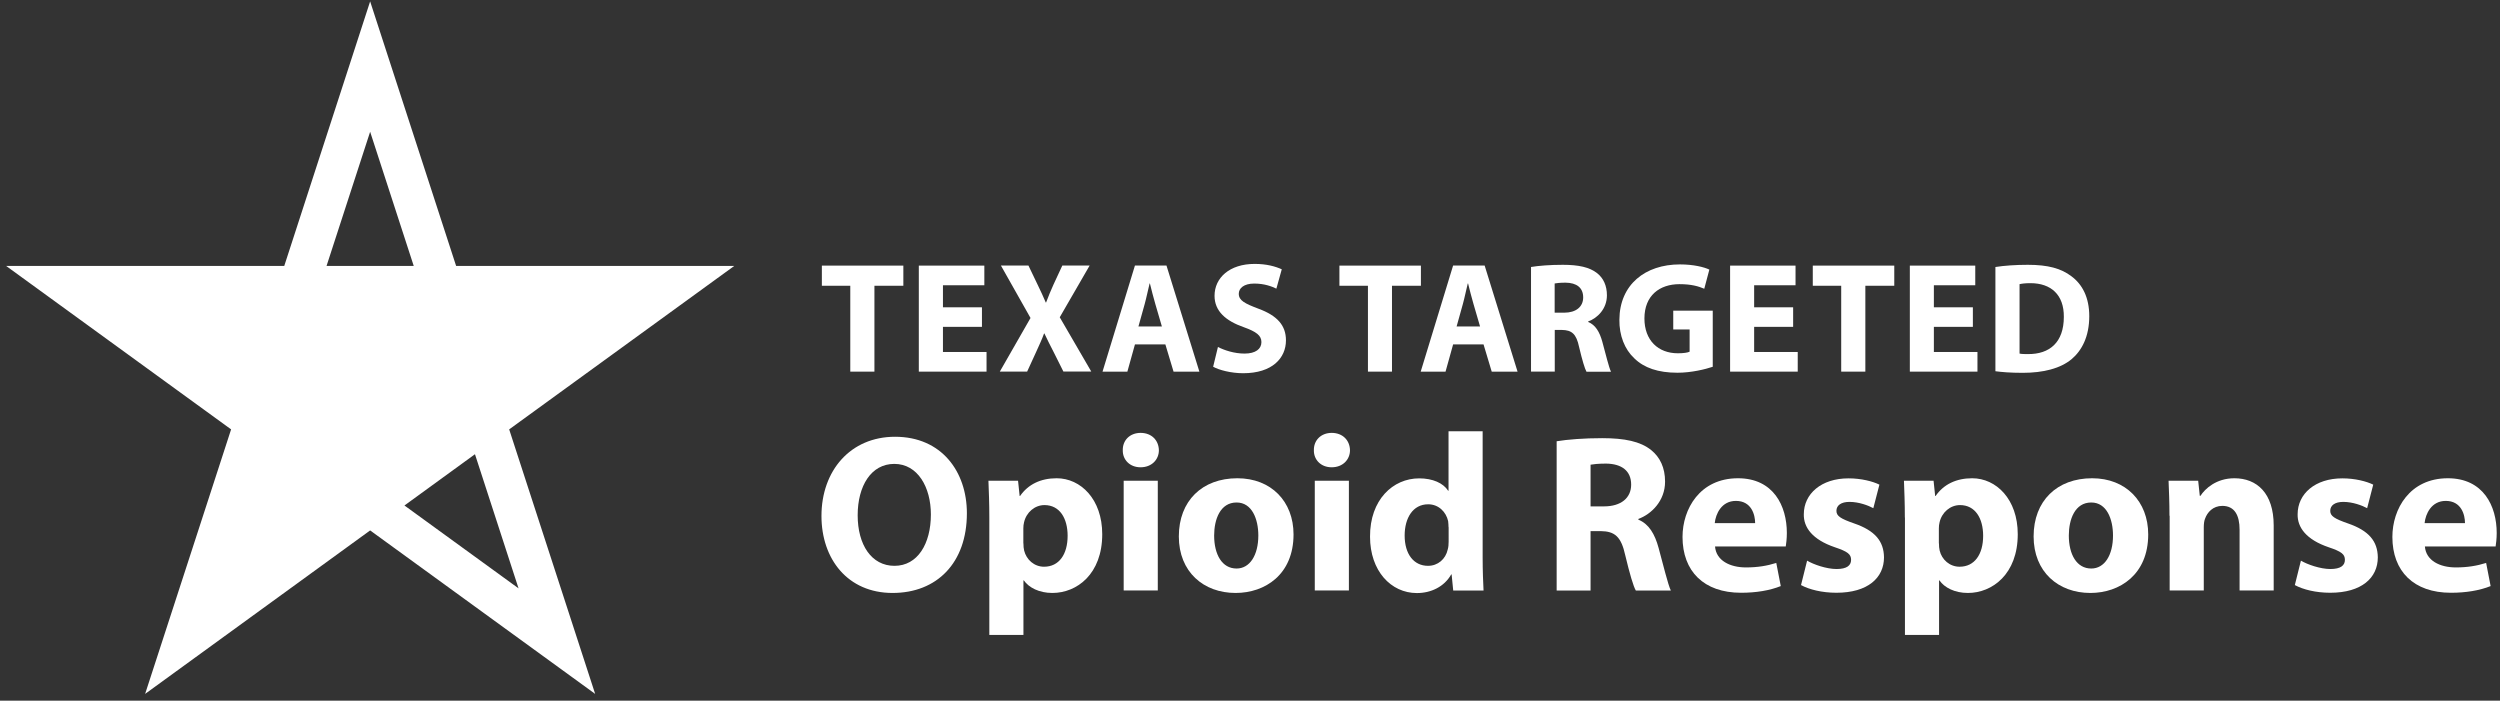 <?xml version="1.0" encoding="utf-8"?>
<!-- Generator: Adobe Illustrator 25.2.3, SVG Export Plug-In . SVG Version: 6.00 Build 0)  -->
<svg version="1.1" id="Layer_1" xmlns="http://www.w3.org/2000/svg" xmlns:xlink="http://www.w3.org/1999/xlink" x="0px" y="0px"
	 viewBox="0 0 250.65 70.25" style="enable-background:new 0 0 250.65 70.25;" xml:space="preserve">
<rect x="0" y="0" width="250.65" height="70.25" fill="#333333" stroke="none"/>
<style type="text/css">
	.st0{fill:#FFFFFF;}
</style>
<g>
	<g>
		<polygon class="st0" points="85.25,28.65 82.4,28.65 82.4,26.63 90.57,26.63 90.57,28.65 87.67,28.65 87.67,37.26 85.25,37.26 		
			"/>
		<polygon class="st0" points="98.45,32.77 94.54,32.77 94.54,35.29 98.91,35.29 98.91,37.26 92.12,37.26 92.12,26.63 98.69,26.63 
			98.69,28.6 94.54,28.6 94.54,30.81 98.45,30.81 		"/>
		<path class="st0" d="M106.62,37.26l-0.96-1.92c-0.39-0.74-0.65-1.29-0.95-1.91h-0.03c-0.22,0.62-0.49,1.17-0.82,1.91l-0.88,1.92
			h-2.74l3.08-5.38l-2.97-5.26h2.76l0.93,1.94c0.32,0.65,0.55,1.17,0.81,1.77h0.03c0.25-0.68,0.46-1.15,0.73-1.77l0.9-1.94h2.74
			l-3,5.19l3.16,5.44H106.62z"/>
		<path class="st0" d="M116.49,32.73l-0.66-2.26c-0.19-0.63-0.38-1.42-0.54-2.05h-0.03c-0.16,0.63-0.32,1.44-0.49,2.05l-0.63,2.26
			H116.49z M113.79,34.53l-0.76,2.73h-2.49l3.25-10.64h3.16l3.3,10.64h-2.59l-0.82-2.73H113.79z"/>
		<path class="st0" d="M122.11,34.79c0.65,0.33,1.64,0.66,2.67,0.66c1.1,0,1.69-0.46,1.69-1.15c0-0.66-0.5-1.04-1.78-1.5
			c-1.77-0.62-2.92-1.59-2.92-3.14c0-1.81,1.51-3.2,4.02-3.2c1.2,0,2.08,0.25,2.72,0.54l-0.54,1.94c-0.43-0.21-1.18-0.51-2.22-0.51
			c-1.04,0-1.55,0.47-1.55,1.02c0,0.68,0.6,0.98,1.97,1.5c1.88,0.69,2.76,1.67,2.76,3.17c0,1.78-1.37,3.3-4.29,3.3
			c-1.21,0-2.42-0.32-3.01-0.65L122.11,34.79z"/>
		<polygon class="st0" points="137.15,28.65 134.29,28.65 134.29,26.63 142.46,26.63 142.46,28.65 139.56,28.65 139.56,37.26 
			137.15,37.26 		"/>
		<path class="st0" d="M148.39,32.73l-0.66-2.26c-0.19-0.63-0.38-1.42-0.54-2.05h-0.03c-0.16,0.63-0.32,1.44-0.49,2.05l-0.63,2.26
			H148.39z M145.69,34.53l-0.76,2.73h-2.49l3.25-10.64h3.16l3.3,10.64h-2.59l-0.82-2.73H145.69z"/>
		<path class="st0" d="M155.87,31.35h0.95c1.2,0,1.91-0.6,1.91-1.53c0-0.98-0.66-1.47-1.77-1.48c-0.58,0-0.92,0.05-1.09,0.08V31.35z
			 M153.49,26.77c0.77-0.13,1.92-0.22,3.2-0.22c1.58,0,2.68,0.24,3.44,0.84c0.63,0.5,0.98,1.25,0.98,2.22
			c0,1.36-0.96,2.29-1.88,2.62v0.05c0.74,0.3,1.15,1.01,1.42,1.99c0.33,1.2,0.66,2.59,0.87,3h-2.46c-0.17-0.3-0.43-1.17-0.74-2.48
			c-0.28-1.33-0.74-1.69-1.72-1.71h-0.72v4.18h-2.38V26.77z"/>
		<path class="st0" d="M171.73,36.77c-0.74,0.25-2.15,0.6-3.55,0.6c-1.94,0-3.35-0.49-4.32-1.44c-0.98-0.91-1.52-2.3-1.5-3.87
			c0.02-3.53,2.59-5.55,6.07-5.55c1.37,0,2.43,0.27,2.95,0.52l-0.51,1.92c-0.58-0.25-1.31-0.46-2.48-0.46c-2,0-3.52,1.14-3.52,3.44
			c0,2.19,1.37,3.49,3.35,3.49c0.55,0,0.99-0.06,1.18-0.16v-2.23h-1.64v-1.88h3.96V36.77z"/>
		<polygon class="st0" points="179.78,32.77 175.87,32.77 175.87,35.29 180.24,35.29 180.24,37.26 173.46,37.26 173.46,26.63 
			180.02,26.63 180.02,28.6 175.87,28.6 175.87,30.81 179.78,30.81 		"/>
		<polygon class="st0" points="184.6,28.65 181.75,28.65 181.75,26.63 189.92,26.63 189.92,28.65 187.02,28.65 187.02,37.26 
			184.6,37.26 		"/>
		<polygon class="st0" points="197.8,32.77 193.89,32.77 193.89,35.29 198.26,35.29 198.26,37.26 191.48,37.26 191.48,26.63 
			198.04,26.63 198.04,28.6 193.89,28.6 193.89,30.81 197.8,30.81 		"/>
		<path class="st0" d="M202.48,35.45c0.21,0.05,0.54,0.05,0.84,0.05c2.18,0.02,3.6-1.18,3.6-3.73c0.02-2.21-1.28-3.38-3.35-3.38
			c-0.54,0-0.88,0.05-1.09,0.1V35.45z M200.06,26.77c0.88-0.14,2.04-0.22,3.25-0.22c2.02,0,3.33,0.36,4.36,1.14
			c1.11,0.82,1.8,2.13,1.8,4.01c0,2.04-0.74,3.44-1.77,4.31c-1.12,0.93-2.82,1.37-4.91,1.37c-1.25,0-2.13-0.08-2.73-0.16V26.77z"/>
		<path class="st0" d="M85.99,51.66c0,2.97,1.39,5.07,3.69,5.07c2.32,0,3.65-2.21,3.65-5.15c0-2.72-1.31-5.07-3.67-5.07
			C87.34,46.51,85.99,48.72,85.99,51.66 M96.94,51.46c0,4.98-3.01,7.99-7.45,7.99c-4.5,0-7.13-3.4-7.13-7.72
			c0-4.54,2.9-7.94,7.38-7.94C94.4,43.79,96.94,47.28,96.94,51.46"/>
		<path class="st0" d="M102.61,54.48c0,0.27,0.02,0.52,0.07,0.72c0.23,0.92,1.01,1.62,2,1.62c1.49,0,2.36-1.23,2.36-3.1
			c0-1.75-0.79-3.08-2.32-3.08c-0.97,0-1.82,0.72-2.05,1.73c-0.05,0.18-0.07,0.41-0.07,0.61V54.48z M99.19,51.89
			c0-1.44-0.05-2.67-0.09-3.69h2.97l0.16,1.53h0.04c0.81-1.17,2.07-1.78,3.67-1.78c2.41,0,4.57,2.1,4.57,5.61c0,4-2.54,5.89-5,5.89
			c-1.33,0-2.36-0.54-2.86-1.26h-0.04v5.47h-3.42V51.89z"/>
		<path class="st0" d="M112.66,48.2h3.42v11h-3.42V48.2z M116.19,45.14c0,0.94-0.72,1.71-1.84,1.71c-1.08,0-1.8-0.76-1.78-1.71
			c-0.02-0.99,0.7-1.74,1.8-1.74C115.47,43.41,116.17,44.15,116.19,45.14"/>
		<path class="st0" d="M121.73,53.69c0,1.89,0.78,3.31,2.25,3.31c1.32,0,2.18-1.33,2.18-3.31c0-1.64-0.63-3.31-2.18-3.31
			C122.34,50.38,121.73,52.07,121.73,53.69 M129.69,53.58c0,4.03-2.86,5.87-5.81,5.87c-3.21,0-5.69-2.11-5.69-5.67
			c0-3.56,2.34-5.83,5.87-5.83C127.44,47.95,129.69,50.27,129.69,53.58"/>
		<path class="st0" d="M131.82,48.2h3.42v11h-3.42V48.2z M135.35,45.14c0,0.94-0.72,1.71-1.84,1.71c-1.08,0-1.8-0.76-1.78-1.71
			c-0.02-0.99,0.7-1.74,1.8-1.74C134.63,43.41,135.33,44.15,135.35,45.14"/>
		<path class="st0" d="M145.23,52.86c0-0.18-0.02-0.43-0.04-0.61c-0.2-0.92-0.95-1.69-2-1.69c-1.55,0-2.36,1.4-2.36,3.13
			c0,1.87,0.92,3.04,2.34,3.04c0.99,0,1.77-0.67,1.98-1.64c0.07-0.24,0.09-0.49,0.09-0.79V52.86z M148.65,43.23v12.69
			c0,1.24,0.05,2.54,0.09,3.29h-3.04l-0.16-1.62h-0.04c-0.7,1.24-2.03,1.87-3.44,1.87c-2.61,0-4.7-2.23-4.7-5.65
			c-0.02-3.71,2.3-5.85,4.93-5.85c1.35,0,2.41,0.47,2.9,1.24h0.04v-5.96H148.65z"/>
		<path class="st0" d="M159.47,50.77h1.35c1.71,0,2.72-0.85,2.72-2.18c0-1.39-0.95-2.09-2.52-2.11c-0.83,0-1.31,0.07-1.55,0.11
			V50.77z M156.07,44.24c1.1-0.18,2.74-0.31,4.57-0.31c2.25,0,3.83,0.33,4.9,1.19c0.9,0.72,1.4,1.78,1.4,3.17
			c0,1.93-1.37,3.26-2.68,3.74v0.07c1.06,0.43,1.65,1.44,2.03,2.83c0.47,1.71,0.94,3.69,1.23,4.28h-3.51
			c-0.25-0.42-0.61-1.66-1.06-3.53c-0.41-1.89-1.06-2.41-2.45-2.43h-1.03v5.96h-3.4V44.24z"/>
		<path class="st0" d="M175.97,52.45c0-0.83-0.36-2.23-1.93-2.23c-1.44,0-2.03,1.31-2.12,2.23H175.97z M171.95,54.79
			c0.11,1.42,1.51,2.1,3.1,2.1c1.17,0,2.12-0.16,3.04-0.45l0.45,2.32c-1.12,0.45-2.5,0.67-3.98,0.67c-3.74,0-5.87-2.16-5.87-5.6
			c0-2.79,1.73-5.88,5.56-5.88c3.56,0,4.9,2.77,4.9,5.49c0,0.58-0.07,1.1-0.11,1.35H171.95z"/>
		<path class="st0" d="M181.18,56.21c0.63,0.38,1.94,0.84,2.95,0.84c1.04,0,1.46-0.36,1.46-0.92c0-0.56-0.34-0.83-1.62-1.26
			c-2.27-0.77-3.15-2-3.12-3.31c0-2.05,1.75-3.6,4.48-3.6c1.28,0,2.43,0.3,3.1,0.63l-0.61,2.36c-0.5-0.27-1.44-0.63-2.39-0.63
			c-0.83,0-1.31,0.34-1.31,0.9c0,0.52,0.43,0.79,1.78,1.26c2.09,0.72,2.97,1.78,2.99,3.4c0,2.05-1.62,3.55-4.77,3.55
			c-1.44,0-2.72-0.32-3.55-0.77L181.18,56.21z"/>
		<path class="st0" d="M194.4,54.48c0,0.27,0.02,0.52,0.07,0.72c0.22,0.92,1.01,1.62,2,1.62c1.49,0,2.36-1.23,2.36-3.1
			c0-1.75-0.79-3.08-2.32-3.08c-0.97,0-1.82,0.72-2.05,1.73c-0.05,0.18-0.07,0.41-0.07,0.61V54.48z M190.98,51.89
			c0-1.44-0.05-2.67-0.09-3.69h2.97l0.16,1.53h0.04c0.81-1.17,2.07-1.78,3.67-1.78c2.41,0,4.57,2.1,4.57,5.61c0,4-2.55,5.89-5,5.89
			c-1.32,0-2.36-0.54-2.85-1.26h-0.04v5.47h-3.42V51.89z"/>
		<path class="st0" d="M207.42,53.69c0,1.89,0.78,3.31,2.25,3.31c1.33,0,2.18-1.33,2.18-3.31c0-1.64-0.63-3.31-2.18-3.31
			C208.03,50.38,207.42,52.07,207.42,53.69 M215.38,53.58c0,4.03-2.86,5.87-5.8,5.87c-3.21,0-5.69-2.11-5.69-5.67
			c0-3.56,2.34-5.83,5.87-5.83C213.13,47.95,215.38,50.27,215.38,53.58"/>
		<path class="st0" d="M217.51,51.71c0-1.37-0.05-2.54-0.09-3.51h2.97l0.16,1.51h0.07c0.45-0.7,1.57-1.76,3.4-1.76
			c2.25,0,3.94,1.49,3.94,4.73v6.52h-3.42v-6.1c0-1.42-0.49-2.38-1.73-2.38c-0.94,0-1.51,0.65-1.73,1.28
			c-0.09,0.2-0.13,0.54-0.13,0.86v6.34h-3.42V51.71z"/>
		<path class="st0" d="M230.69,56.21c0.63,0.38,1.94,0.84,2.95,0.84c1.04,0,1.46-0.36,1.46-0.92c0-0.56-0.34-0.83-1.62-1.26
			c-2.27-0.77-3.15-2-3.12-3.31c0-2.05,1.75-3.6,4.48-3.6c1.28,0,2.43,0.3,3.1,0.63l-0.61,2.36c-0.5-0.27-1.44-0.63-2.39-0.63
			c-0.83,0-1.31,0.34-1.31,0.9c0,0.52,0.43,0.79,1.78,1.26c2.09,0.72,2.97,1.78,2.99,3.4c0,2.05-1.62,3.55-4.77,3.55
			c-1.44,0-2.72-0.32-3.55-0.77L230.69,56.21z"/>
		<path class="st0" d="M247.14,52.45c0-0.83-0.36-2.23-1.93-2.23c-1.44,0-2.03,1.31-2.12,2.23H247.14z M243.12,54.79
			c0.11,1.42,1.51,2.1,3.1,2.1c1.17,0,2.11-0.16,3.04-0.45l0.45,2.32c-1.12,0.45-2.5,0.67-3.98,0.67c-3.74,0-5.87-2.16-5.87-5.6
			c0-2.79,1.73-5.88,5.56-5.88c3.55,0,4.9,2.77,4.9,5.49c0,0.58-0.07,1.1-0.11,1.35H243.12z"/>
	</g>
	<path class="st0" d="M73.62,26.66L73.62,26.66l-27.89,0L37.11,0.14L28.5,26.66H0.61l0,0h0l17.44,12.67l5.12,3.72L19.32,54.9
		l-4.77,14.67l0,0l0,0l10.49-7.62l12.07-8.77l22.56,16.39l-8.62-26.52L73.62,26.66L73.62,26.66z M37.11,13.21l4.37,13.45h-8.74
		L37.11,13.21z M51.99,58.99l-11.44-8.31l7.07-5.14L51.99,58.99z"/>
</g>
</svg>
